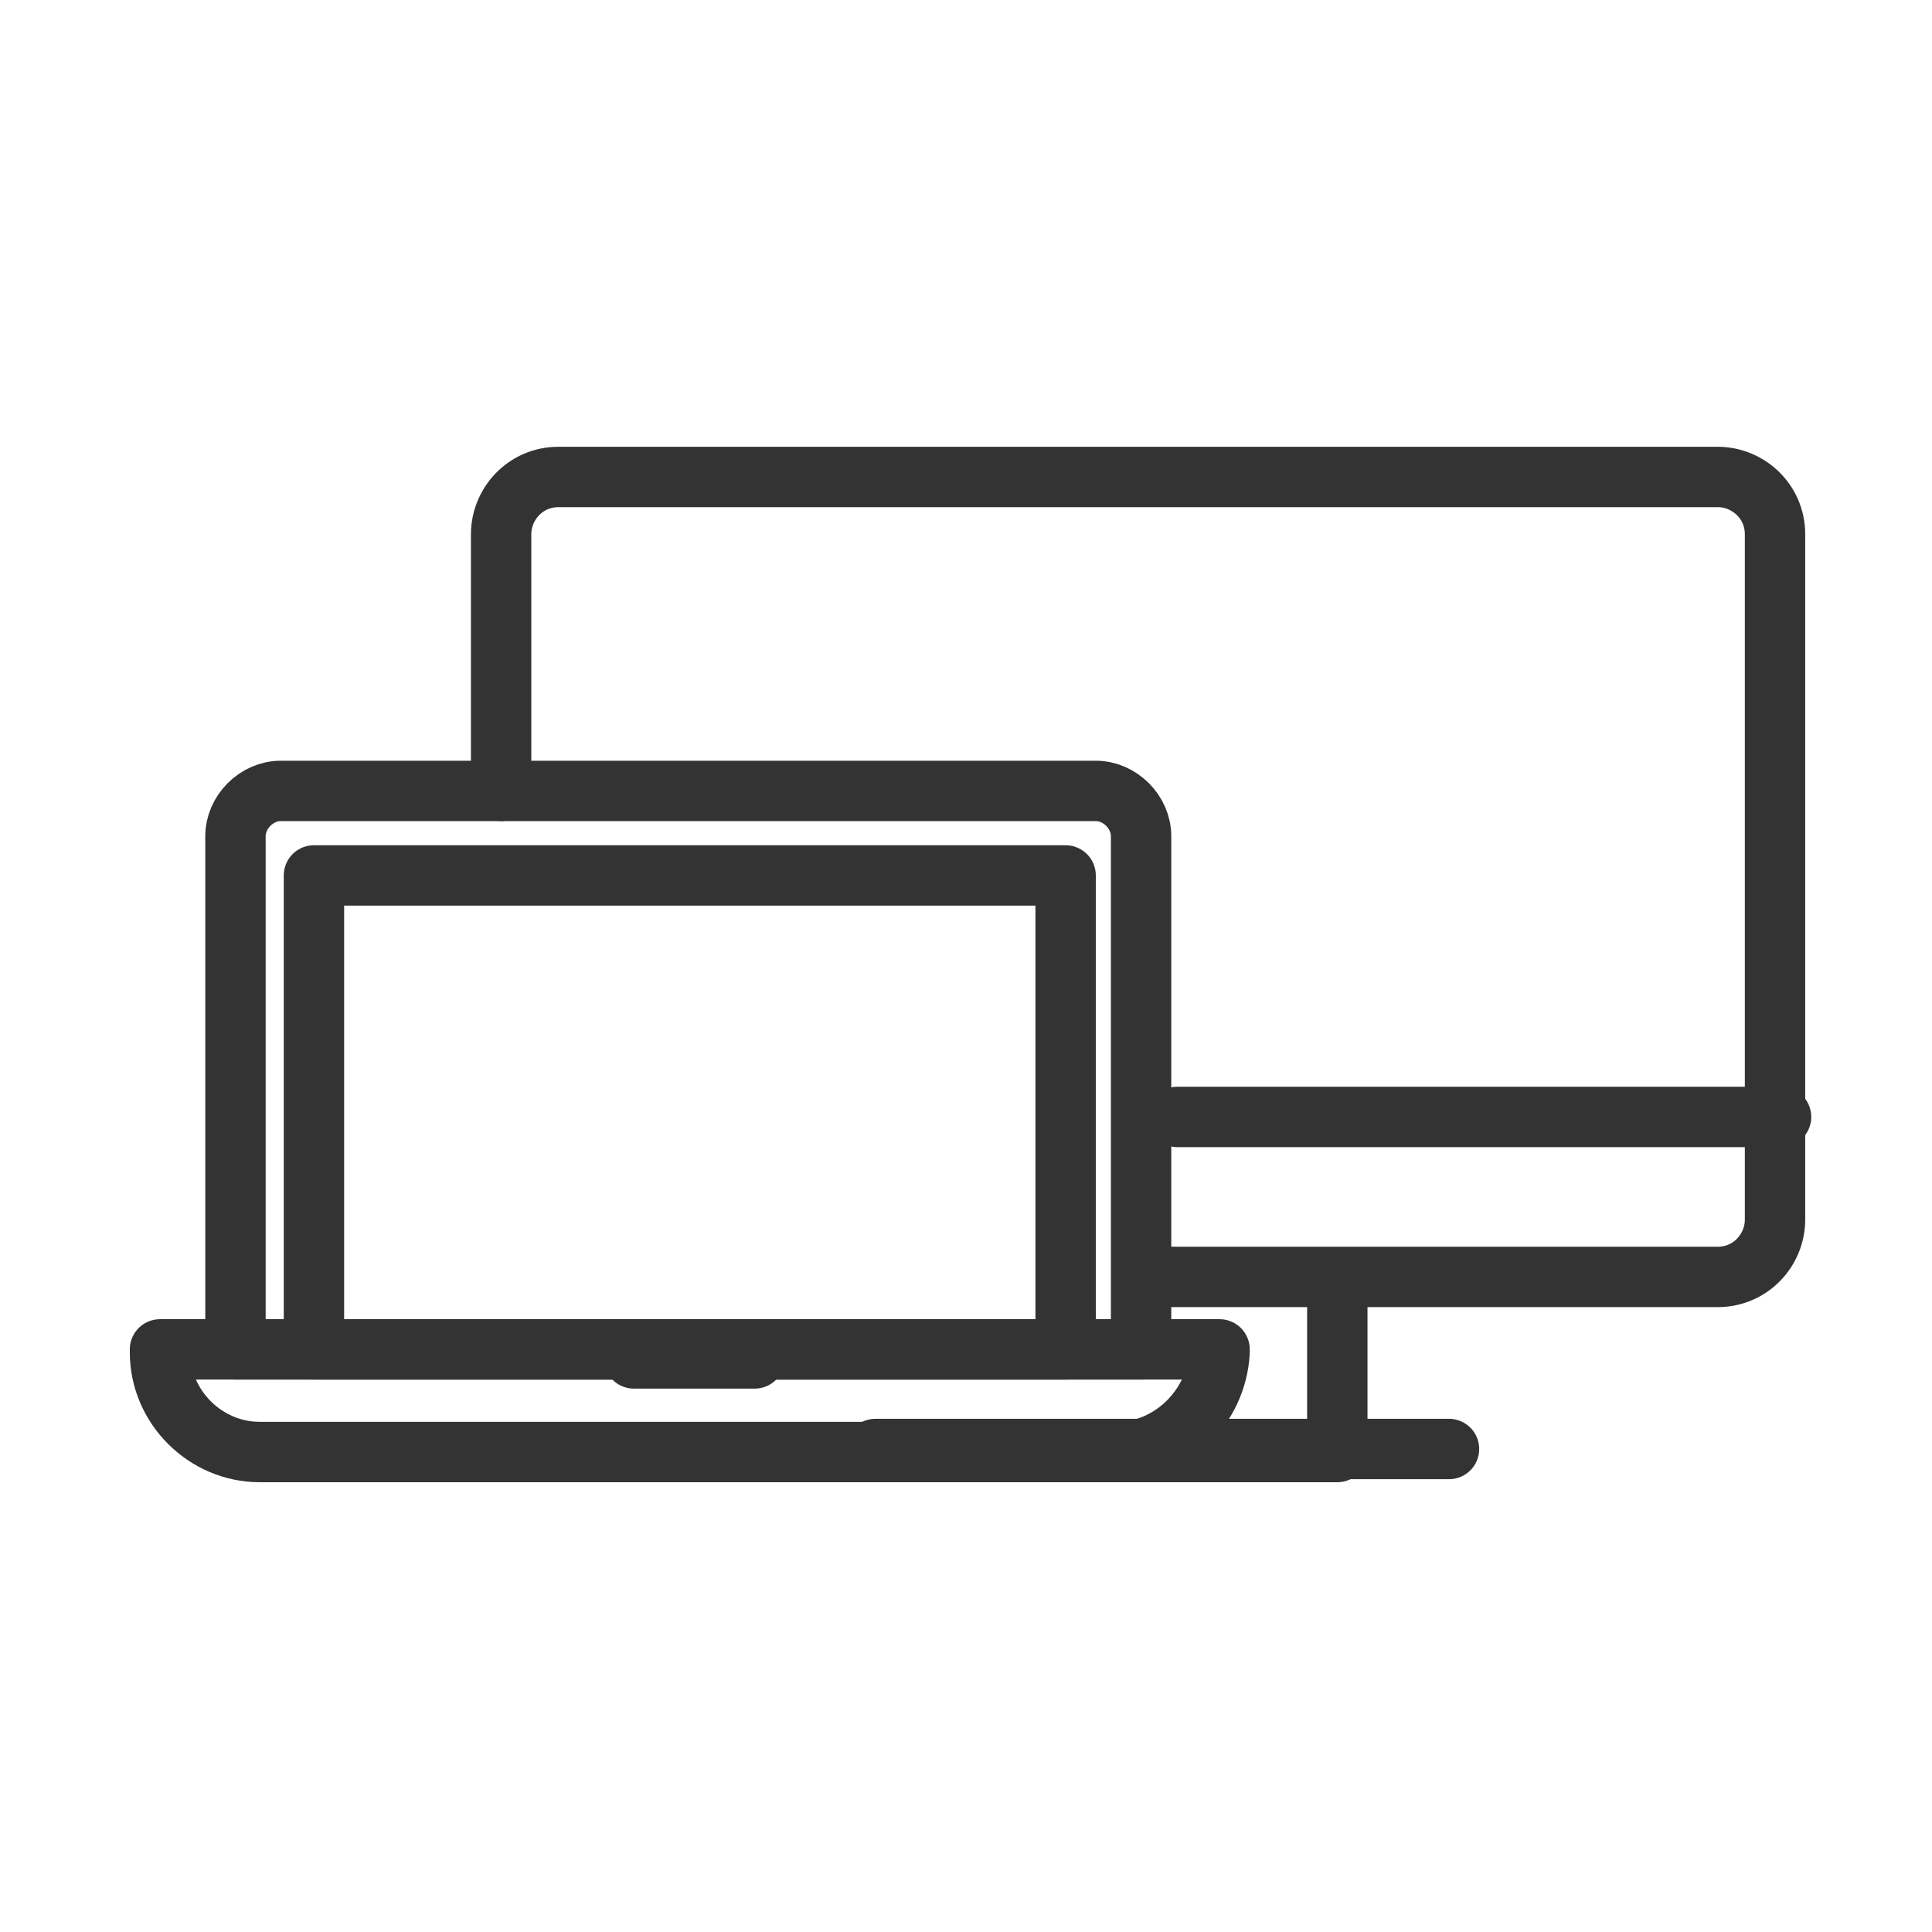 <?xml version="1.0" encoding="utf-8"?>
<!-- Generator: Adobe Illustrator 17.1.0, SVG Export Plug-In . SVG Version: 6.00 Build 0)  -->
<!DOCTYPE svg PUBLIC "-//W3C//DTD SVG 1.1//EN" "http://www.w3.org/Graphics/SVG/1.1/DTD/svg11.dtd">
<svg version="1.1" id="Layer_1" xmlns="http://www.w3.org/2000/svg" xmlns:xlink="http://www.w3.org/1999/xlink" x="0px" y="0px"
	 width="64px" height="64px" viewBox="0 0 64 64" enable-background="new 0 0 64 64" xml:space="preserve">
<g>
	<g>
		<g>
			<path fill="none" stroke="#333333" stroke-width="2" stroke-linecap="round" stroke-linejoin="round" stroke-miterlimit="10" d="
				M16.6,26.2v-8.5c0-1,0.8-1.9,1.9-1.9h38.4c1,0,1.9,0.8,1.9,1.9v22.7c0,1-0.8,1.9-1.9,1.9H38.5"/>
			
				<polyline fill="none" stroke="#333333" stroke-width="2" stroke-linecap="round" stroke-linejoin="round" stroke-miterlimit="10" points="
				44.3,42.4 44.3,48.1 34.4,48.1 			"/>
			
				<line fill="none" stroke="#333333" stroke-width="2" stroke-linecap="round" stroke-linejoin="round" stroke-miterlimit="10" x1="29" y1="48" x2="48" y2="48"/>
		</g>
		
			<line fill="none" stroke="#333333" stroke-width="2" stroke-linecap="round" stroke-linejoin="round" stroke-miterlimit="10" x1="39" y1="37" x2="59" y2="37"/>
	</g>
	<g>
		<g>
			<path fill="none" stroke="#333333" stroke-width="2" stroke-linecap="round" stroke-linejoin="round" stroke-miterlimit="10" d="
				M37,48.1H8.6c-1.8,0-3.3-1.5-3.3-3.3v-0.1h35.1v0.1C40.3,46.6,38.8,48.1,37,48.1z"/>
			
				<line fill="none" stroke="#333333" stroke-width="2" stroke-linecap="round" stroke-linejoin="round" stroke-miterlimit="10" x1="21" y1="45" x2="25" y2="45"/>
			<path fill="none" stroke="#333333" stroke-width="2" stroke-linecap="round" stroke-linejoin="round" stroke-miterlimit="10" d="
				M37.8,44.7h-30v-17c0-0.8,0.7-1.5,1.5-1.5h27c0.8,0,1.5,0.7,1.5,1.5V44.7z"/>
			
				<rect x="10.4" y="29" fill="none" stroke="#333333" stroke-width="2" stroke-linecap="round" stroke-linejoin="round" stroke-miterlimit="10" width="24.9" height="15.7"/>
		</g>
	</g>
</g>
</svg>
